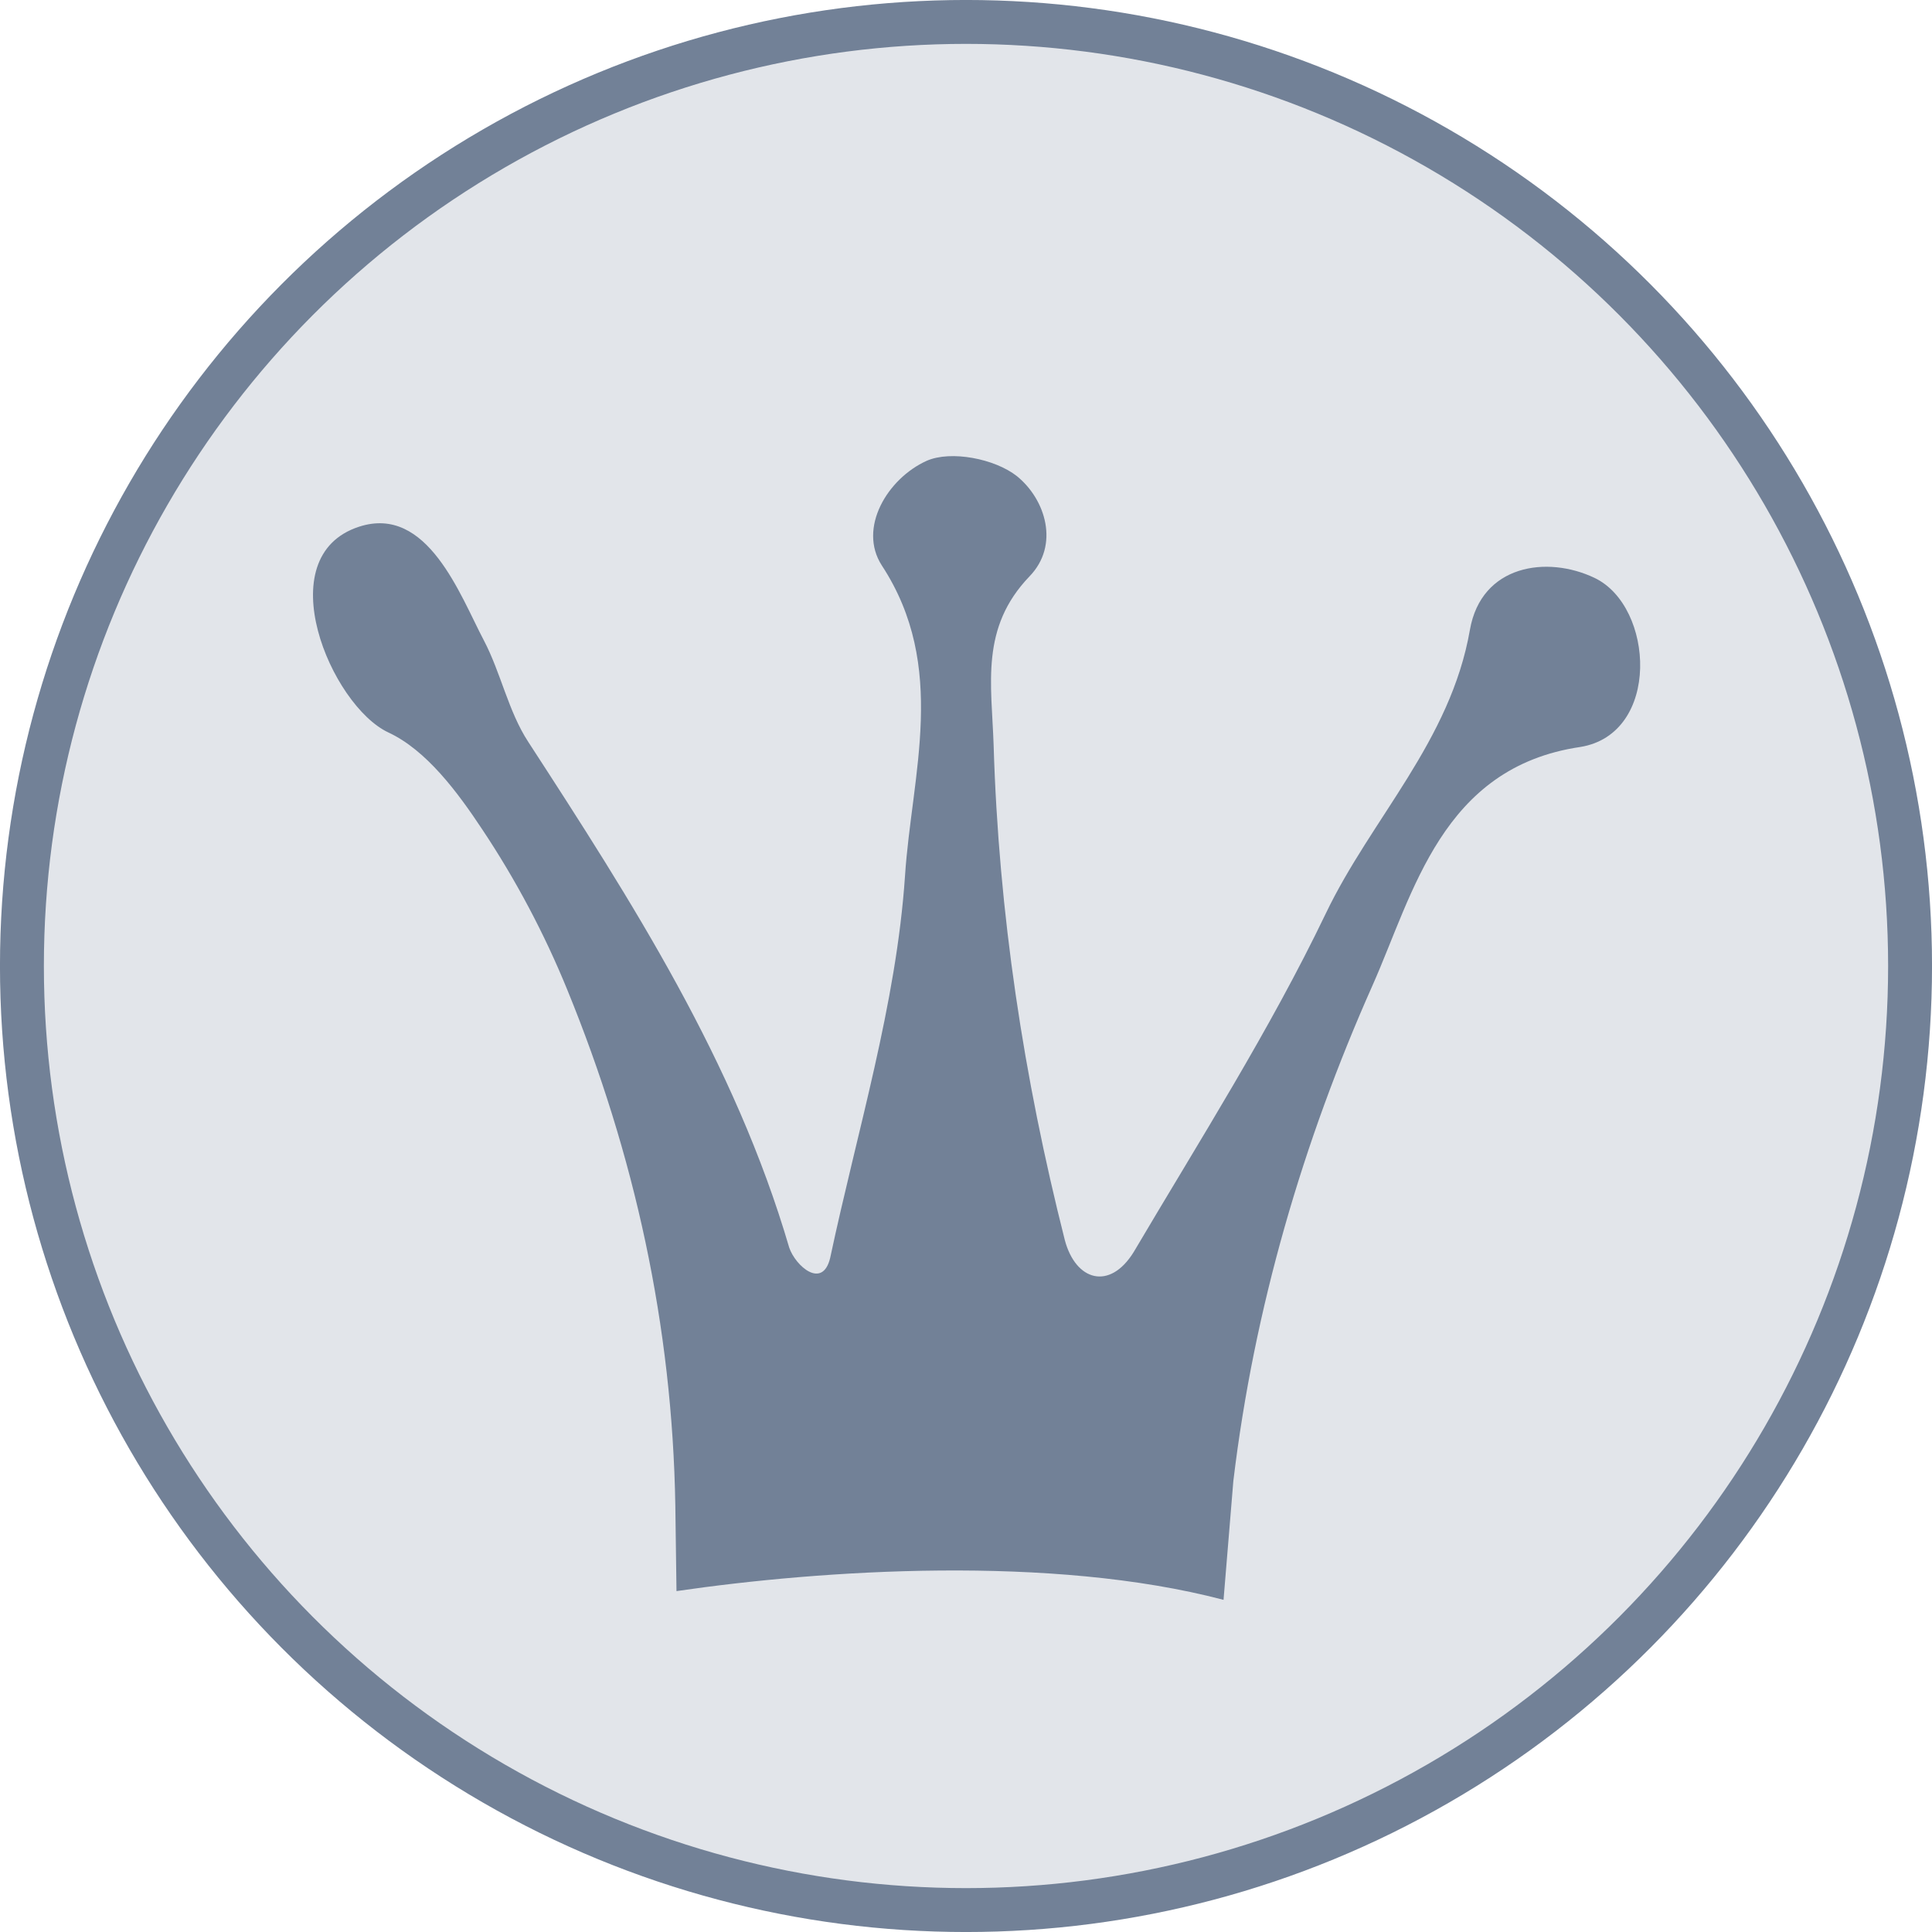 <svg width="40" height="40" viewBox="0 0 40 40" fill="none" xmlns="http://www.w3.org/2000/svg">
<circle cx="20" cy="20" r="19.546" fill="#728197" fill-opacity="0.2" stroke="#728197" stroke-width="0.909"/>
<path d="M28.415 20.405C29.268 18.487 29.85 15.887 32.72 15.465C34.388 15.193 34.253 12.559 33.016 11.966C32.031 11.494 30.669 11.691 30.433 13.04C30.032 15.344 28.392 16.943 27.447 18.917C26.286 21.335 24.84 23.605 23.472 25.922C22.976 26.725 22.271 26.521 22.046 25.675C21.195 22.313 20.676 18.91 20.572 15.427C20.53 14.161 20.29 13.001 21.314 11.934C21.941 11.288 21.651 10.341 21.054 9.858C20.598 9.498 19.687 9.319 19.185 9.541C18.376 9.906 17.757 10.932 18.257 11.707C19.632 13.806 18.874 16.036 18.737 18.138C18.557 20.797 17.747 23.414 17.188 26.043C17.03 26.704 16.471 26.213 16.34 25.831C15.213 21.985 13.086 18.669 10.937 15.36C10.523 14.727 10.371 13.93 10.015 13.253C9.528 12.33 8.851 10.443 7.434 10.905C5.541 11.522 6.854 14.607 8.039 15.164C8.83 15.531 9.476 16.404 9.987 17.176C10.675 18.207 11.271 19.331 11.742 20.485C13.141 23.905 13.92 27.452 13.982 31.172L14.006 32.942C17.017 32.502 21.766 32.186 25.332 33.123L25.535 30.664C25.964 27.083 26.979 23.632 28.415 20.405Z" fill="#728197"/>
</svg>
